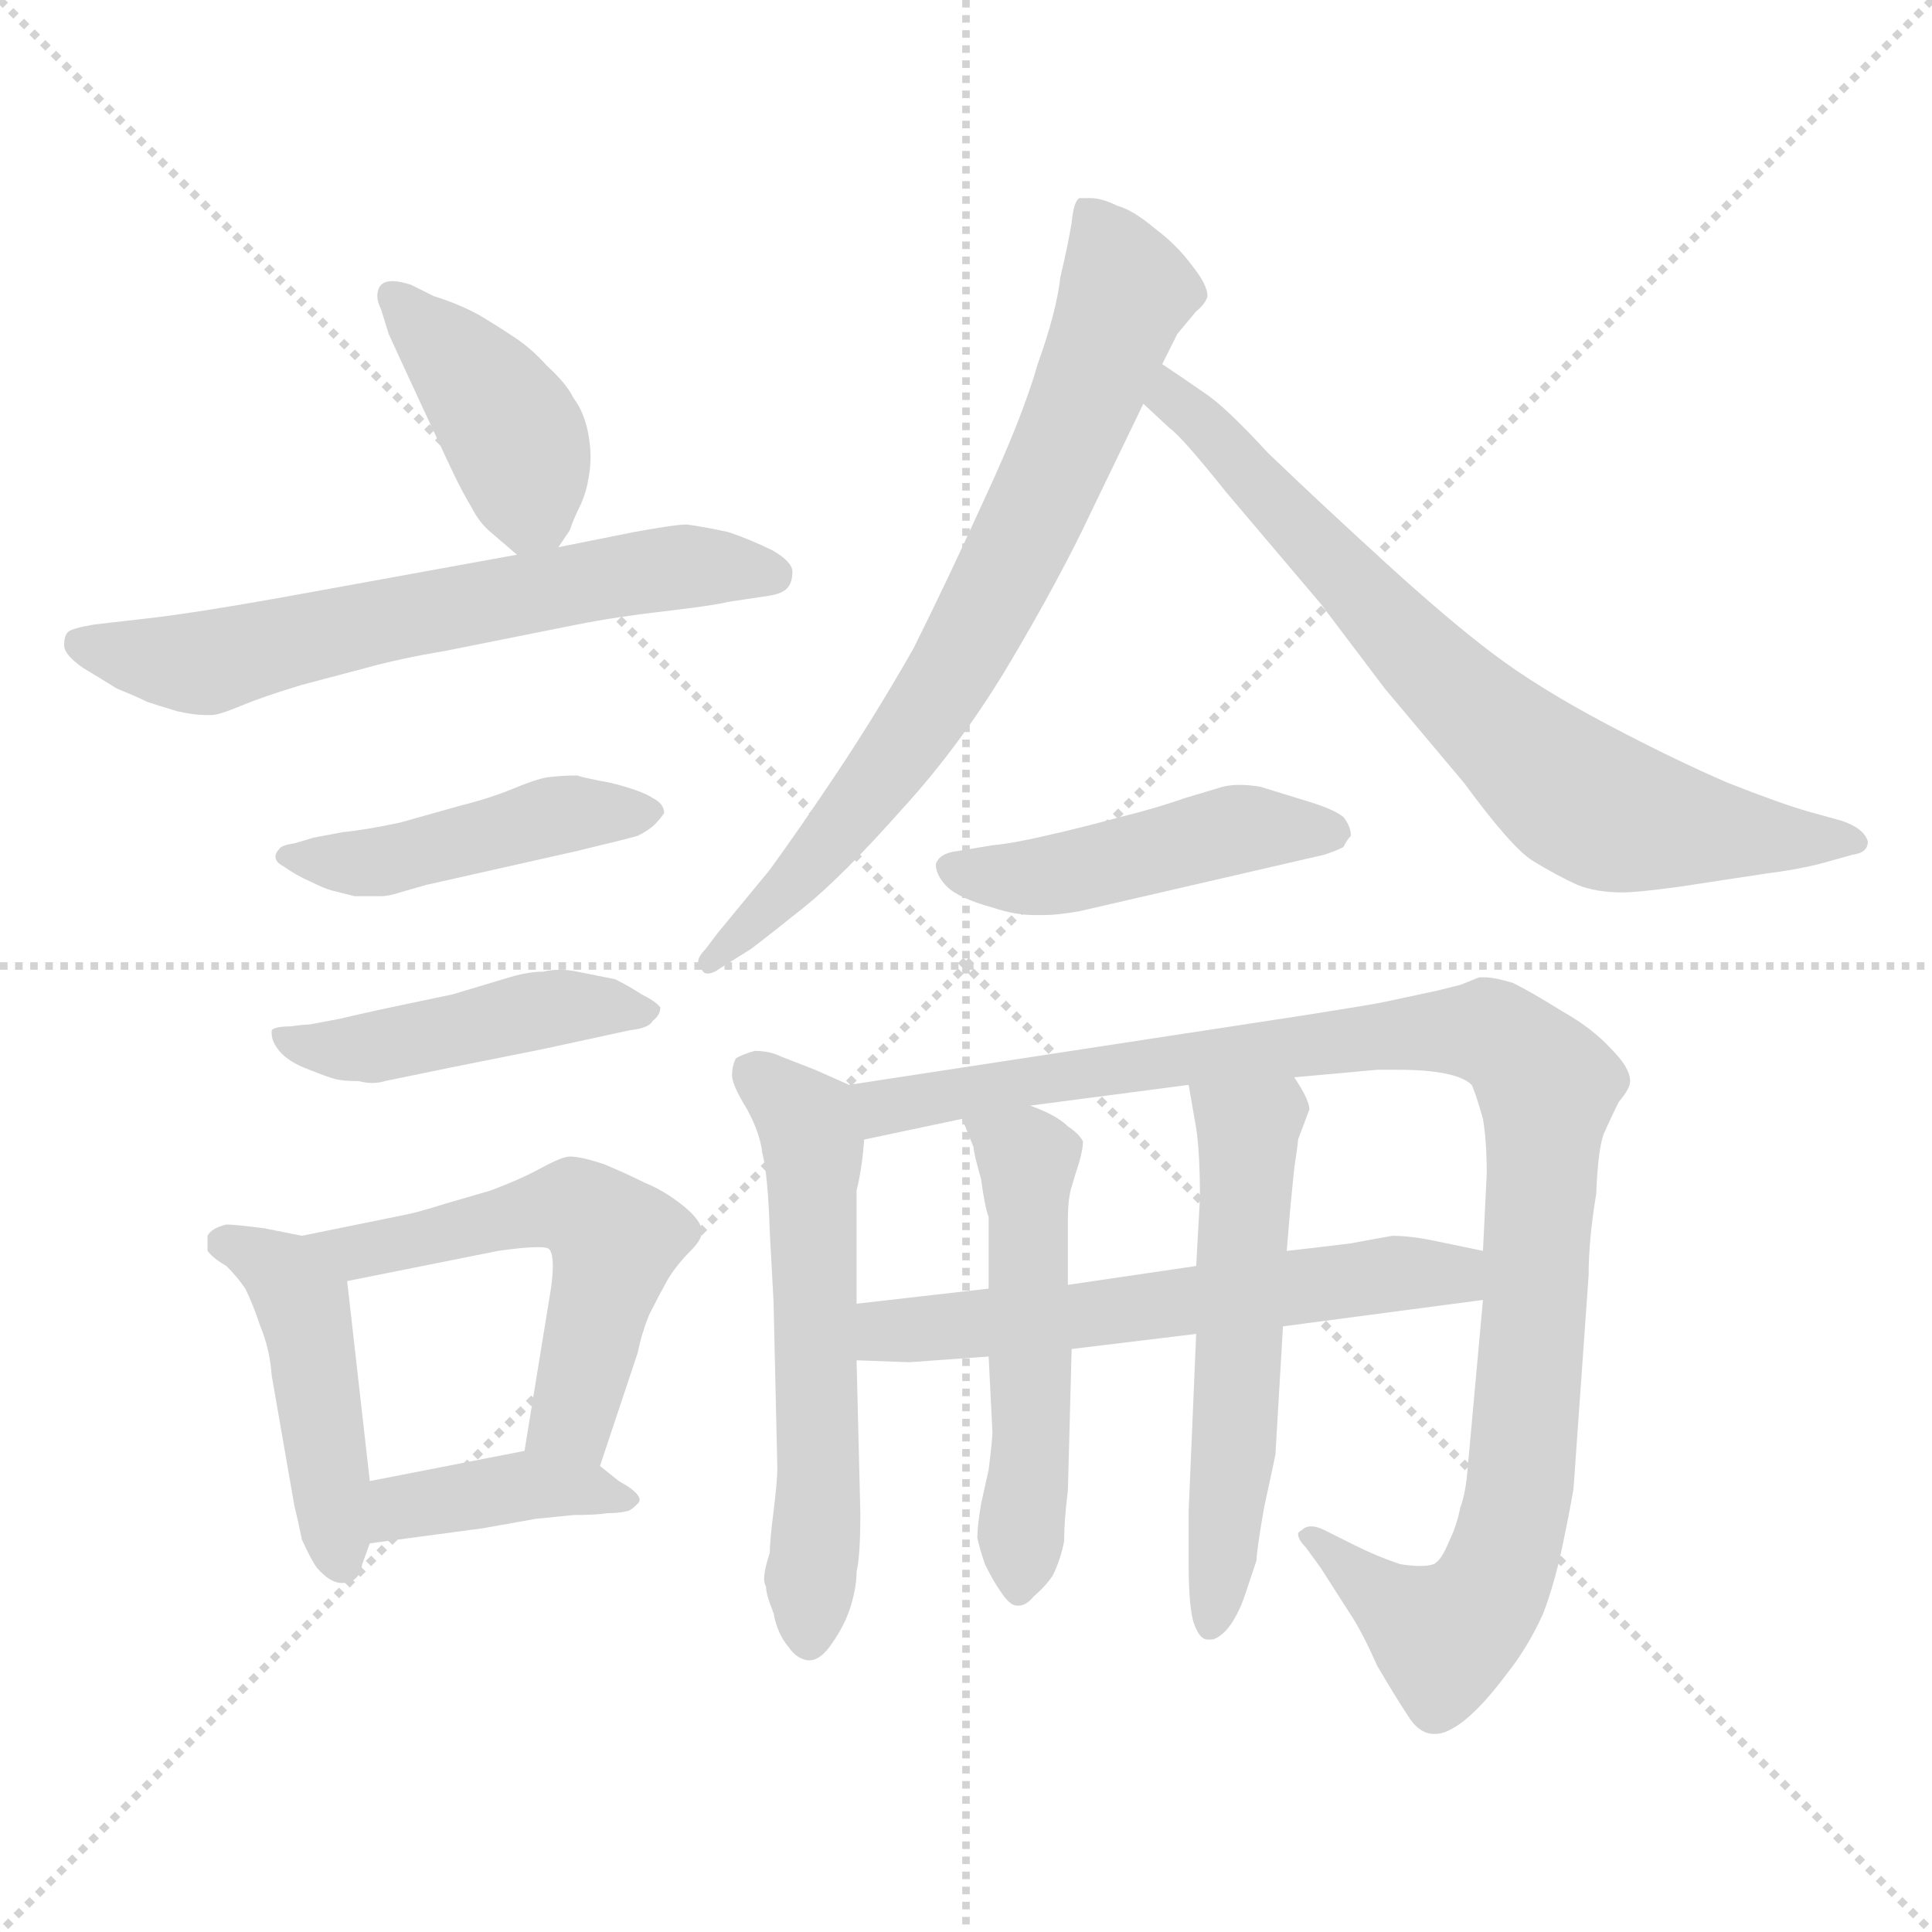 <svg xmlns="http://www.w3.org/2000/svg" version="1.1" viewBox="0 0 1024 1024">
  <g stroke="lightgray" stroke-dasharray="1,1" stroke-width="1" transform="scale(4, 4)">
    <line x1="0" y1="0" x2="256" y2="256" />
    <line x1="256" y1="0" x2="0" y2="256" />
    <line x1="128" y1="0" x2="128" y2="256" />
    <line x1="0" y1="128" x2="256" y2="128" />
  </g>
  <g transform="scale(1.0, -1.0) translate(0.0, -799.00)">
    <style type="text/css">
      
        @keyframes keyframes0 {
          from {
            stroke: blue;
            stroke-dashoffset: 409;
            stroke-width: 128;
          }
          57% {
            animation-timing-function: step-end;
            stroke: blue;
            stroke-dashoffset: 0;
            stroke-width: 128;
          }
          to {
            stroke: black;
            stroke-width: 1024;
          }
        }
        #make-me-a-hanzi-animation-0 {
          animation: keyframes0 0.583s both;
          animation-delay: 0s;
          animation-timing-function: linear;
        }
      
        @keyframes keyframes1 {
          from {
            stroke: blue;
            stroke-dashoffset: 625;
            stroke-width: 128;
          }
          67% {
            animation-timing-function: step-end;
            stroke: blue;
            stroke-dashoffset: 0;
            stroke-width: 128;
          }
          to {
            stroke: black;
            stroke-width: 1024;
          }
        }
        #make-me-a-hanzi-animation-1 {
          animation: keyframes1 0.759s both;
          animation-delay: 0.583s;
          animation-timing-function: linear;
        }
      
        @keyframes keyframes2 {
          from {
            stroke: blue;
            stroke-dashoffset: 454;
            stroke-width: 128;
          }
          60% {
            animation-timing-function: step-end;
            stroke: blue;
            stroke-dashoffset: 0;
            stroke-width: 128;
          }
          to {
            stroke: black;
            stroke-width: 1024;
          }
        }
        #make-me-a-hanzi-animation-2 {
          animation: keyframes2 0.619s both;
          animation-delay: 1.341s;
          animation-timing-function: linear;
        }
      
        @keyframes keyframes3 {
          from {
            stroke: blue;
            stroke-dashoffset: 453;
            stroke-width: 128;
          }
          60% {
            animation-timing-function: step-end;
            stroke: blue;
            stroke-dashoffset: 0;
            stroke-width: 128;
          }
          to {
            stroke: black;
            stroke-width: 1024;
          }
        }
        #make-me-a-hanzi-animation-3 {
          animation: keyframes3 0.619s both;
          animation-delay: 1.961s;
          animation-timing-function: linear;
        }
      
        @keyframes keyframes4 {
          from {
            stroke: blue;
            stroke-dashoffset: 451;
            stroke-width: 128;
          }
          59% {
            animation-timing-function: step-end;
            stroke: blue;
            stroke-dashoffset: 0;
            stroke-width: 128;
          }
          to {
            stroke: black;
            stroke-width: 1024;
          }
        }
        #make-me-a-hanzi-animation-4 {
          animation: keyframes4 0.617s both;
          animation-delay: 2.58s;
          animation-timing-function: linear;
        }
      
        @keyframes keyframes5 {
          from {
            stroke: blue;
            stroke-dashoffset: 542;
            stroke-width: 128;
          }
          64% {
            animation-timing-function: step-end;
            stroke: blue;
            stroke-dashoffset: 0;
            stroke-width: 128;
          }
          to {
            stroke: black;
            stroke-width: 1024;
          }
        }
        #make-me-a-hanzi-animation-5 {
          animation: keyframes5 0.691s both;
          animation-delay: 3.197s;
          animation-timing-function: linear;
        }
      
        @keyframes keyframes6 {
          from {
            stroke: blue;
            stroke-dashoffset: 391;
            stroke-width: 128;
          }
          56% {
            animation-timing-function: step-end;
            stroke: blue;
            stroke-dashoffset: 0;
            stroke-width: 128;
          }
          to {
            stroke: black;
            stroke-width: 1024;
          }
        }
        #make-me-a-hanzi-animation-6 {
          animation: keyframes6 0.568s both;
          animation-delay: 3.888s;
          animation-timing-function: linear;
        }
      
        @keyframes keyframes7 {
          from {
            stroke: blue;
            stroke-dashoffset: 725;
            stroke-width: 128;
          }
          70% {
            animation-timing-function: step-end;
            stroke: blue;
            stroke-dashoffset: 0;
            stroke-width: 128;
          }
          to {
            stroke: black;
            stroke-width: 1024;
          }
        }
        #make-me-a-hanzi-animation-7 {
          animation: keyframes7 0.84s both;
          animation-delay: 4.456s;
          animation-timing-function: linear;
        }
      
        @keyframes keyframes8 {
          from {
            stroke: blue;
            stroke-dashoffset: 718;
            stroke-width: 128;
          }
          70% {
            animation-timing-function: step-end;
            stroke: blue;
            stroke-dashoffset: 0;
            stroke-width: 128;
          }
          to {
            stroke: black;
            stroke-width: 1024;
          }
        }
        #make-me-a-hanzi-animation-8 {
          animation: keyframes8 0.834s both;
          animation-delay: 5.296s;
          animation-timing-function: linear;
        }
      
        @keyframes keyframes9 {
          from {
            stroke: blue;
            stroke-dashoffset: 460;
            stroke-width: 128;
          }
          60% {
            animation-timing-function: step-end;
            stroke: blue;
            stroke-dashoffset: 0;
            stroke-width: 128;
          }
          to {
            stroke: black;
            stroke-width: 1024;
          }
        }
        #make-me-a-hanzi-animation-9 {
          animation: keyframes9 0.624s both;
          animation-delay: 6.13s;
          animation-timing-function: linear;
        }
      
        @keyframes keyframes10 {
          from {
            stroke: blue;
            stroke-dashoffset: 571;
            stroke-width: 128;
          }
          65% {
            animation-timing-function: step-end;
            stroke: blue;
            stroke-dashoffset: 0;
            stroke-width: 128;
          }
          to {
            stroke: black;
            stroke-width: 1024;
          }
        }
        #make-me-a-hanzi-animation-10 {
          animation: keyframes10 0.715s both;
          animation-delay: 6.755s;
          animation-timing-function: linear;
        }
      
        @keyframes keyframes11 {
          from {
            stroke: blue;
            stroke-dashoffset: 1025;
            stroke-width: 128;
          }
          77% {
            animation-timing-function: step-end;
            stroke: blue;
            stroke-dashoffset: 0;
            stroke-width: 128;
          }
          to {
            stroke: black;
            stroke-width: 1024;
          }
        }
        #make-me-a-hanzi-animation-11 {
          animation: keyframes11 1.084s both;
          animation-delay: 7.469s;
          animation-timing-function: linear;
        }
      
        @keyframes keyframes12 {
          from {
            stroke: blue;
            stroke-dashoffset: 581;
            stroke-width: 128;
          }
          65% {
            animation-timing-function: step-end;
            stroke: blue;
            stroke-dashoffset: 0;
            stroke-width: 128;
          }
          to {
            stroke: black;
            stroke-width: 1024;
          }
        }
        #make-me-a-hanzi-animation-12 {
          animation: keyframes12 0.723s both;
          animation-delay: 8.553s;
          animation-timing-function: linear;
        }
      
        @keyframes keyframes13 {
          from {
            stroke: blue;
            stroke-dashoffset: 517;
            stroke-width: 128;
          }
          63% {
            animation-timing-function: step-end;
            stroke: blue;
            stroke-dashoffset: 0;
            stroke-width: 128;
          }
          to {
            stroke: black;
            stroke-width: 1024;
          }
        }
        #make-me-a-hanzi-animation-13 {
          animation: keyframes13 0.671s both;
          animation-delay: 9.276s;
          animation-timing-function: linear;
        }
      
        @keyframes keyframes14 {
          from {
            stroke: blue;
            stroke-dashoffset: 549;
            stroke-width: 128;
          }
          64% {
            animation-timing-function: step-end;
            stroke: blue;
            stroke-dashoffset: 0;
            stroke-width: 128;
          }
          to {
            stroke: black;
            stroke-width: 1024;
          }
        }
        #make-me-a-hanzi-animation-14 {
          animation: keyframes14 0.697s both;
          animation-delay: 9.947s;
          animation-timing-function: linear;
        }
      
    </style>
    
      <path d="M 296 509 L 302 518 Q 304 524 308 532 Q 311 539 312 546 Q 313 551 313 557 Q 313 562 312 568 Q 310 580 304 588 Q 300 596 290 605 Q 282 614 273 620 Q 264 626 254 632 Q 243 638 230 642 L 218 648 Q 212 650 208 650 Q 204 650 202 648 Q 200 646 200 642 Q 200 639 202 635 L 206 622 Q 217 598 224 583 L 238 553 Q 245 538 250 530 Q 254 522 260 517 L 274 505 C 286 494 286 494 296 509 Z" fill="lightgray" />
    
      <path d="M 274 505 L 164 485 Q 104 474 76 471 L 50 468 Q 38 466 36 464 Q 34 462 34 457 Q 34 452 44 445 Q 54 439 62 434 Q 72 430 78 427 Q 84 425 94 422 Q 103 420 109 420 L 112 420 Q 116 420 128 425 Q 140 430 160 436 L 194 445 Q 212 450 236 454 L 306 468 Q 326 472 352 475 Q 378 478 386 480 L 406 483 Q 414 484 417 487 Q 420 490 420 496 Q 420 501 410 507 Q 398 513 386 517 Q 372 520 364 521 Q 358 521 336 517 L 296 509 L 274 505 Z" fill="lightgray" />
    
      <path d="M 166 355 Q 163 354 156 352 Q 149 351 148 349 Q 146 347 146 345 Q 146 342 150 340 Q 157 335 164 332 Q 172 328 176 327 Q 180 326 188 324 L 202 324 Q 206 324 212 326 L 226 330 L 306 348 Q 331 354 338 356 Q 344 359 347 362 Q 350 365 352 368 Q 352 373 346 376 Q 340 380 324 384 Q 308 387 306 388 Q 298 388 290 387 Q 284 386 272 381 Q 260 376 244 372 L 212 363 Q 193 359 182 358 L 166 355 Z" fill="lightgray" />
    
      <path d="M 164 256 Q 161 256 154 255 Q 146 255 144 253 L 144 251 Q 144 247 148 242 Q 153 236 164 232 Q 174 228 178 227 Q 182 226 190 226 Q 194 225 197 225 Q 201 225 204 226 L 238 233 L 288 243 L 334 253 Q 344 254 346 258 Q 350 261 350 265 Q 348 268 340 272 Q 334 276 326 280 L 306 284 Q 301 285 297 285 Q 292 285 288 284 Q 280 284 270 281 L 240 272 L 202 264 Q 184 260 180 259 L 164 256 Z" fill="lightgray" />
    
      <path d="M 160 144 L 140 148 Q 124 150 120 150 Q 112 148 110 144 L 110 136 Q 113 132 120 128 Q 126 122 130 116 Q 134 108 138 96 Q 143 84 144 70 L 156 1 Q 158 -7 160 -17 Q 165 -28 168 -32 Q 175 -40 181 -40 L 184 -40 Q 191 -38 192 -30 L 196 -19 L 196 14 L 184 120 C 182 140 182 140 160 144 Z" fill="lightgray" />
    
      <path d="M 318 22 L 338 82 Q 340 92 344 102 Q 349 112 354 121 Q 359 129 366 136 Q 372 142 372 146 Q 372 152 362 160 Q 352 168 342 172 Q 332 177 320 182 Q 308 186 302 186 Q 298 186 287 180 Q 276 174 260 168 L 236 161 Q 220 156 214 155 L 160 144 C 131 138 155 114 184 120 L 264 136 Q 278 138 285 138 Q 290 138 291 137 Q 293 135 293 128 Q 293 123 292 116 L 278 30 C 273 0 309 -6 318 22 Z" fill="lightgray" />
    
      <path d="M 196 -19 L 256 -11 L 284 -6 L 304 -4 Q 316 -4 322 -3 Q 328 -3 332 -2 Q 334 -2 338 2 Q 339 3 339 4 Q 339 8 328 14 L 318 22 C 302 35 302 35 278 30 L 196 14 C 167 8 166 -23 196 -19 Z" fill="lightgray" />
    
      <path d="M 616 606 L 624 622 L 634 634 Q 639 638 640 642 Q 640 648 632 658 Q 624 669 612 678 Q 600 688 592 690 Q 584 694 578 694 L 572 694 Q 569 692 568 681 Q 566 669 562 652 Q 560 634 550 606 Q 542 578 522 535 Q 502 491 484 455 Q 464 420 444 390 Q 424 360 408 338 L 380 304 L 374 296 Q 370 292 370 289 Q 370 287 372 285 Q 373 283 375 283 Q 378 283 382 286 L 398 296 Q 406 302 426 318 Q 446 334 478 370 Q 510 405 536 449 Q 562 493 578 527 L 606 585 L 616 606 Z" fill="lightgray" />
    
      <path d="M 606 585 L 620 572 Q 626 568 650 538 L 700 479 L 734 434 L 776 384 Q 801 350 812 343 Q 825 335 836 330 Q 846 326 860 326 Q 868 326 890 329 L 936 336 Q 952 338 964 341 L 982 346 Q 990 347 990 353 Q 988 360 976 364 L 958 369 Q 944 373 916 384 Q 888 396 852 415 Q 816 434 792 452 Q 768 470 733 502 Q 698 534 672 559 Q 649 584 638 591 Q 628 598 616 606 C 591 623 584 605 606 585 Z" fill="lightgray" />
    
      <path d="M 702 346 Q 708 348 712 350 Q 714 354 716 356 Q 716 361 712 366 Q 707 370 694 374 L 668 382 Q 662 383 657 383 Q 652 383 648 382 L 628 376 Q 614 371 594 366 Q 572 360 554 356 Q 537 352 526 351 L 508 348 Q 498 347 496 341 Q 496 335 502 329 Q 508 323 526 318 Q 538 314 548 314 L 554 314 Q 560 314 572 316 L 598 322 L 702 346 Z" fill="lightgray" />
    
      <path d="M 450 224 L 432 232 L 414 239 Q 408 242 400 242 Q 393 240 390 238 Q 388 234 388 229 Q 388 224 396 211 Q 403 198 404 188 Q 407 177 408 146 L 410 109 L 412 21 Q 412 14 410 -2 Q 408 -18 408 -24 Q 405 -33 405 -38 Q 405 -40 406 -42 Q 406 -46 410 -56 Q 412 -67 418 -74 Q 422 -80 428 -81 L 429 -81 Q 435 -81 441 -72 Q 448 -62 451 -52 Q 454 -42 454 -34 Q 456 -26 456 -3 L 454 78 L 454 108 L 454 168 Q 457 180 458 195 C 460 219 460 219 450 224 Z" fill="lightgray" />
    
      <path d="M 786 110 L 778 22 Q 777 8 774 0 Q 772 -10 768 -18 Q 764 -28 760 -30 Q 757 -31 753 -31 Q 748 -31 742 -30 Q 730 -26 718 -20 L 702 -12 Q 698 -10 695 -10 Q 692 -10 690 -12 Q 688 -13 688 -14 Q 688 -17 692 -21 L 700 -32 L 716 -57 Q 722 -66 730 -84 Q 740 -101 746 -110 Q 752 -120 760 -120 L 761 -120 Q 767 -120 776 -113 Q 786 -105 798 -89 Q 810 -74 818 -56 Q 824 -40 828 -21 Q 832 -2 834 10 L 842 123 Q 842 142 846 166 Q 847 190 850 198 Q 854 207 858 215 Q 864 222 864 226 Q 864 233 854 243 Q 844 254 828 263 Q 812 273 802 278 Q 792 281 787 281 L 784 281 L 774 277 Q 770 276 762 274 L 734 268 Q 730 267 692 261 L 450 224 C 420 219 429 189 458 195 L 510 206 L 546 213 L 630 224 L 686 228 L 730 232 L 741 232 Q 756 232 766 230 Q 776 228 780 224 Q 782 220 786 206 Q 788 194 788 177 L 786 136 L 786 110 Z" fill="lightgray" />
    
      <path d="M 454 78 L 482 77 L 496 78 L 524 80 L 568 84 L 634 92 L 680 96 L 786 110 C 816 114 815 130 786 136 L 762 141 Q 748 144 738 144 Q 732 143 716 140 Q 700 138 682 136 L 634 128 L 566 118 L 524 116 L 454 108 C 424 105 424 79 454 78 Z" fill="lightgray" />
    
      <path d="M 524 80 L 526 40 Q 526 36 524 20 L 520 2 Q 518 -10 518 -16 Q 519 -21 522 -30 Q 527 -40 530 -44 Q 535 -52 539 -52 L 540 -52 Q 544 -52 548 -47 Q 554 -42 558 -36 Q 562 -28 564 -18 Q 564 -7 566 9 L 568 84 L 566 118 L 566 152 Q 566 164 568 170 Q 570 177 572 183 Q 574 190 574 194 Q 572 198 566 202 Q 560 208 546 213 C 518 224 500 232 510 206 L 516 191 Q 516 188 520 174 Q 522 159 524 154 L 524 116 L 524 80 Z" fill="lightgray" />
    
      <path d="M 634 92 L 630 -2 L 630 -29 Q 630 -54 633 -62 Q 636 -70 640 -70 L 642 -70 Q 645 -70 650 -65 Q 656 -58 660 -46 Q 664 -34 666 -28 Q 666 -23 670 0 Q 675 23 676 28 L 680 96 L 682 136 L 684 160 L 686 180 Q 688 193 688 195 L 694 211 Q 694 216 686 228 C 671 254 625 254 630 224 L 634 201 Q 636 188 636 164 L 634 128 L 634 92 Z" fill="lightgray" />
    
    
      <clipPath id="make-me-a-hanzi-clip-0">
        <path d="M 296 509 L 302 518 Q 304 524 308 532 Q 311 539 312 546 Q 313 551 313 557 Q 313 562 312 568 Q 310 580 304 588 Q 300 596 290 605 Q 282 614 273 620 Q 264 626 254 632 Q 243 638 230 642 L 218 648 Q 212 650 208 650 Q 204 650 202 648 Q 200 646 200 642 Q 200 639 202 635 L 206 622 Q 217 598 224 583 L 238 553 Q 245 538 250 530 Q 254 522 260 517 L 274 505 C 286 494 286 494 296 509 Z" />
      </clipPath>
      <path clip-path="url(#make-me-a-hanzi-clip-0)" d="M 207 643 L 270 572 L 281 532 L 278 516" fill="none" id="make-me-a-hanzi-animation-0" stroke-dasharray="281 562" stroke-linecap="round" />
    
      <clipPath id="make-me-a-hanzi-clip-1">
        <path d="M 274 505 L 164 485 Q 104 474 76 471 L 50 468 Q 38 466 36 464 Q 34 462 34 457 Q 34 452 44 445 Q 54 439 62 434 Q 72 430 78 427 Q 84 425 94 422 Q 103 420 109 420 L 112 420 Q 116 420 128 425 Q 140 430 160 436 L 194 445 Q 212 450 236 454 L 306 468 Q 326 472 352 475 Q 378 478 386 480 L 406 483 Q 414 484 417 487 Q 420 490 420 496 Q 420 501 410 507 Q 398 513 386 517 Q 372 520 364 521 Q 358 521 336 517 L 296 509 L 274 505 Z" />
      </clipPath>
      <path clip-path="url(#make-me-a-hanzi-clip-1)" d="M 45 458 L 105 447 L 348 498 L 408 495" fill="none" id="make-me-a-hanzi-animation-1" stroke-dasharray="497 994" stroke-linecap="round" />
    
      <clipPath id="make-me-a-hanzi-clip-2">
        <path d="M 166 355 Q 163 354 156 352 Q 149 351 148 349 Q 146 347 146 345 Q 146 342 150 340 Q 157 335 164 332 Q 172 328 176 327 Q 180 326 188 324 L 202 324 Q 206 324 212 326 L 226 330 L 306 348 Q 331 354 338 356 Q 344 359 347 362 Q 350 365 352 368 Q 352 373 346 376 Q 340 380 324 384 Q 308 387 306 388 Q 298 388 290 387 Q 284 386 272 381 Q 260 376 244 372 L 212 363 Q 193 359 182 358 L 166 355 Z" />
      </clipPath>
      <path clip-path="url(#make-me-a-hanzi-clip-2)" d="M 151 345 L 195 341 L 296 367 L 345 369" fill="none" id="make-me-a-hanzi-animation-2" stroke-dasharray="326 652" stroke-linecap="round" />
    
      <clipPath id="make-me-a-hanzi-clip-3">
        <path d="M 164 256 Q 161 256 154 255 Q 146 255 144 253 L 144 251 Q 144 247 148 242 Q 153 236 164 232 Q 174 228 178 227 Q 182 226 190 226 Q 194 225 197 225 Q 201 225 204 226 L 238 233 L 288 243 L 334 253 Q 344 254 346 258 Q 350 261 350 265 Q 348 268 340 272 Q 334 276 326 280 L 306 284 Q 301 285 297 285 Q 292 285 288 284 Q 280 284 270 281 L 240 272 L 202 264 Q 184 260 180 259 L 164 256 Z" />
      </clipPath>
      <path clip-path="url(#make-me-a-hanzi-clip-3)" d="M 149 252 L 176 242 L 299 266 L 342 265" fill="none" id="make-me-a-hanzi-animation-3" stroke-dasharray="325 650" stroke-linecap="round" />
    
      <clipPath id="make-me-a-hanzi-clip-4">
        <path d="M 160 144 L 140 148 Q 124 150 120 150 Q 112 148 110 144 L 110 136 Q 113 132 120 128 Q 126 122 130 116 Q 134 108 138 96 Q 143 84 144 70 L 156 1 Q 158 -7 160 -17 Q 165 -28 168 -32 Q 175 -40 181 -40 L 184 -40 Q 191 -38 192 -30 L 196 -19 L 196 14 L 184 120 C 182 140 182 140 160 144 Z" />
      </clipPath>
      <path clip-path="url(#make-me-a-hanzi-clip-4)" d="M 119 140 L 150 124 L 160 108 L 183 -31" fill="none" id="make-me-a-hanzi-animation-4" stroke-dasharray="323 646" stroke-linecap="round" />
    
      <clipPath id="make-me-a-hanzi-clip-5">
        <path d="M 318 22 L 338 82 Q 340 92 344 102 Q 349 112 354 121 Q 359 129 366 136 Q 372 142 372 146 Q 372 152 362 160 Q 352 168 342 172 Q 332 177 320 182 Q 308 186 302 186 Q 298 186 287 180 Q 276 174 260 168 L 236 161 Q 220 156 214 155 L 160 144 C 131 138 155 114 184 120 L 264 136 Q 278 138 285 138 Q 290 138 291 137 Q 293 135 293 128 Q 293 123 292 116 L 278 30 C 273 0 309 -6 318 22 Z" />
      </clipPath>
      <path clip-path="url(#make-me-a-hanzi-clip-5)" d="M 167 143 L 189 135 L 292 159 L 315 154 L 325 140 L 309 67 L 302 46 L 286 36" fill="none" id="make-me-a-hanzi-animation-5" stroke-dasharray="414 828" stroke-linecap="round" />
    
      <clipPath id="make-me-a-hanzi-clip-6">
        <path d="M 196 -19 L 256 -11 L 284 -6 L 304 -4 Q 316 -4 322 -3 Q 328 -3 332 -2 Q 334 -2 338 2 Q 339 3 339 4 Q 339 8 328 14 L 318 22 C 302 35 302 35 278 30 L 196 14 C 167 8 166 -23 196 -19 Z" />
      </clipPath>
      <path clip-path="url(#make-me-a-hanzi-clip-6)" d="M 203 -13 L 220 2 L 281 12 L 331 7" fill="none" id="make-me-a-hanzi-animation-6" stroke-dasharray="263 526" stroke-linecap="round" />
    
      <clipPath id="make-me-a-hanzi-clip-7">
        <path d="M 616 606 L 624 622 L 634 634 Q 639 638 640 642 Q 640 648 632 658 Q 624 669 612 678 Q 600 688 592 690 Q 584 694 578 694 L 572 694 Q 569 692 568 681 Q 566 669 562 652 Q 560 634 550 606 Q 542 578 522 535 Q 502 491 484 455 Q 464 420 444 390 Q 424 360 408 338 L 380 304 L 374 296 Q 370 292 370 289 Q 370 287 372 285 Q 373 283 375 283 Q 378 283 382 286 L 398 296 Q 406 302 426 318 Q 446 334 478 370 Q 510 405 536 449 Q 562 493 578 527 L 606 585 L 616 606 Z" />
      </clipPath>
      <path clip-path="url(#make-me-a-hanzi-clip-7)" d="M 575 686 L 597 645 L 546 521 L 505 443 L 468 388 L 377 289" fill="none" id="make-me-a-hanzi-animation-7" stroke-dasharray="597 1194" stroke-linecap="round" />
    
      <clipPath id="make-me-a-hanzi-clip-8">
        <path d="M 606 585 L 620 572 Q 626 568 650 538 L 700 479 L 734 434 L 776 384 Q 801 350 812 343 Q 825 335 836 330 Q 846 326 860 326 Q 868 326 890 329 L 936 336 Q 952 338 964 341 L 982 346 Q 990 347 990 353 Q 988 360 976 364 L 958 369 Q 944 373 916 384 Q 888 396 852 415 Q 816 434 792 452 Q 768 470 733 502 Q 698 534 672 559 Q 649 584 638 591 Q 628 598 616 606 C 591 623 584 605 606 585 Z" />
      </clipPath>
      <path clip-path="url(#make-me-a-hanzi-clip-8)" d="M 619 598 L 621 588 L 760 444 L 835 377 L 877 362 L 983 353" fill="none" id="make-me-a-hanzi-animation-8" stroke-dasharray="590 1180" stroke-linecap="round" />
    
      <clipPath id="make-me-a-hanzi-clip-9">
        <path d="M 702 346 Q 708 348 712 350 Q 714 354 716 356 Q 716 361 712 366 Q 707 370 694 374 L 668 382 Q 662 383 657 383 Q 652 383 648 382 L 628 376 Q 614 371 594 366 Q 572 360 554 356 Q 537 352 526 351 L 508 348 Q 498 347 496 341 Q 496 335 502 329 Q 508 323 526 318 Q 538 314 548 314 L 554 314 Q 560 314 572 316 L 598 322 L 702 346 Z" />
      </clipPath>
      <path clip-path="url(#make-me-a-hanzi-clip-9)" d="M 506 338 L 556 335 L 655 359 L 707 358" fill="none" id="make-me-a-hanzi-animation-9" stroke-dasharray="332 664" stroke-linecap="round" />
    
      <clipPath id="make-me-a-hanzi-clip-10">
        <path d="M 450 224 L 432 232 L 414 239 Q 408 242 400 242 Q 393 240 390 238 Q 388 234 388 229 Q 388 224 396 211 Q 403 198 404 188 Q 407 177 408 146 L 410 109 L 412 21 Q 412 14 410 -2 Q 408 -18 408 -24 Q 405 -33 405 -38 Q 405 -40 406 -42 Q 406 -46 410 -56 Q 412 -67 418 -74 Q 422 -80 428 -81 L 429 -81 Q 435 -81 441 -72 Q 448 -62 451 -52 Q 454 -42 454 -34 Q 456 -26 456 -3 L 454 78 L 454 108 L 454 168 Q 457 180 458 195 C 460 219 460 219 450 224 Z" />
      </clipPath>
      <path clip-path="url(#make-me-a-hanzi-clip-10)" d="M 398 231 L 428 205 L 431 195 L 434 15 L 429 -70" fill="none" id="make-me-a-hanzi-animation-10" stroke-dasharray="443 886" stroke-linecap="round" />
    
      <clipPath id="make-me-a-hanzi-clip-11">
        <path d="M 786 110 L 778 22 Q 777 8 774 0 Q 772 -10 768 -18 Q 764 -28 760 -30 Q 757 -31 753 -31 Q 748 -31 742 -30 Q 730 -26 718 -20 L 702 -12 Q 698 -10 695 -10 Q 692 -10 690 -12 Q 688 -13 688 -14 Q 688 -17 692 -21 L 700 -32 L 716 -57 Q 722 -66 730 -84 Q 740 -101 746 -110 Q 752 -120 760 -120 L 761 -120 Q 767 -120 776 -113 Q 786 -105 798 -89 Q 810 -74 818 -56 Q 824 -40 828 -21 Q 832 -2 834 10 L 842 123 Q 842 142 846 166 Q 847 190 850 198 Q 854 207 858 215 Q 864 222 864 226 Q 864 233 854 243 Q 844 254 828 263 Q 812 273 802 278 Q 792 281 787 281 L 784 281 L 774 277 Q 770 276 762 274 L 734 268 Q 730 267 692 261 L 450 224 C 420 219 429 189 458 195 L 510 206 L 546 213 L 630 224 L 686 228 L 730 232 L 741 232 Q 756 232 766 230 Q 776 228 780 224 Q 782 220 786 206 Q 788 194 788 177 L 786 136 L 786 110 Z" />
      </clipPath>
      <path clip-path="url(#make-me-a-hanzi-clip-11)" d="M 459 219 L 468 212 L 759 253 L 789 252 L 805 242 L 820 217 L 807 19 L 795 -31 L 781 -56 L 762 -66 L 692 -16" fill="none" id="make-me-a-hanzi-animation-11" stroke-dasharray="897 1794" stroke-linecap="round" />
    
      <clipPath id="make-me-a-hanzi-clip-12">
        <path d="M 454 78 L 482 77 L 496 78 L 524 80 L 568 84 L 634 92 L 680 96 L 786 110 C 816 114 815 130 786 136 L 762 141 Q 748 144 738 144 Q 732 143 716 140 Q 700 138 682 136 L 634 128 L 566 118 L 524 116 L 454 108 C 424 105 424 79 454 78 Z" />
      </clipPath>
      <path clip-path="url(#make-me-a-hanzi-clip-12)" d="M 461 86 L 470 94 L 573 101 L 737 124 L 771 123 L 778 130" fill="none" id="make-me-a-hanzi-animation-12" stroke-dasharray="453 906" stroke-linecap="round" />
    
      <clipPath id="make-me-a-hanzi-clip-13">
        <path d="M 524 80 L 526 40 Q 526 36 524 20 L 520 2 Q 518 -10 518 -16 Q 519 -21 522 -30 Q 527 -40 530 -44 Q 535 -52 539 -52 L 540 -52 Q 544 -52 548 -47 Q 554 -42 558 -36 Q 562 -28 564 -18 Q 564 -7 566 9 L 568 84 L 566 118 L 566 152 Q 566 164 568 170 Q 570 177 572 183 Q 574 190 574 194 Q 572 198 566 202 Q 560 208 546 213 C 518 224 500 232 510 206 L 516 191 Q 516 188 520 174 Q 522 159 524 154 L 524 116 L 524 80 Z" />
      </clipPath>
      <path clip-path="url(#make-me-a-hanzi-clip-13)" d="M 517 204 L 545 184 L 547 32 L 540 -42" fill="none" id="make-me-a-hanzi-animation-13" stroke-dasharray="389 778" stroke-linecap="round" />
    
      <clipPath id="make-me-a-hanzi-clip-14">
        <path d="M 634 92 L 630 -2 L 630 -29 Q 630 -54 633 -62 Q 636 -70 640 -70 L 642 -70 Q 645 -70 650 -65 Q 656 -58 660 -46 Q 664 -34 666 -28 Q 666 -23 670 0 Q 675 23 676 28 L 680 96 L 682 136 L 684 160 L 686 180 Q 688 193 688 195 L 694 211 Q 694 216 686 228 C 671 254 625 254 630 224 L 634 201 Q 636 188 636 164 L 634 128 L 634 92 Z" />
      </clipPath>
      <path clip-path="url(#make-me-a-hanzi-clip-14)" d="M 637 219 L 661 199 L 662 191 L 653 13 L 641 -62" fill="none" id="make-me-a-hanzi-animation-14" stroke-dasharray="421 842" stroke-linecap="round" />
    
  </g>
</svg>